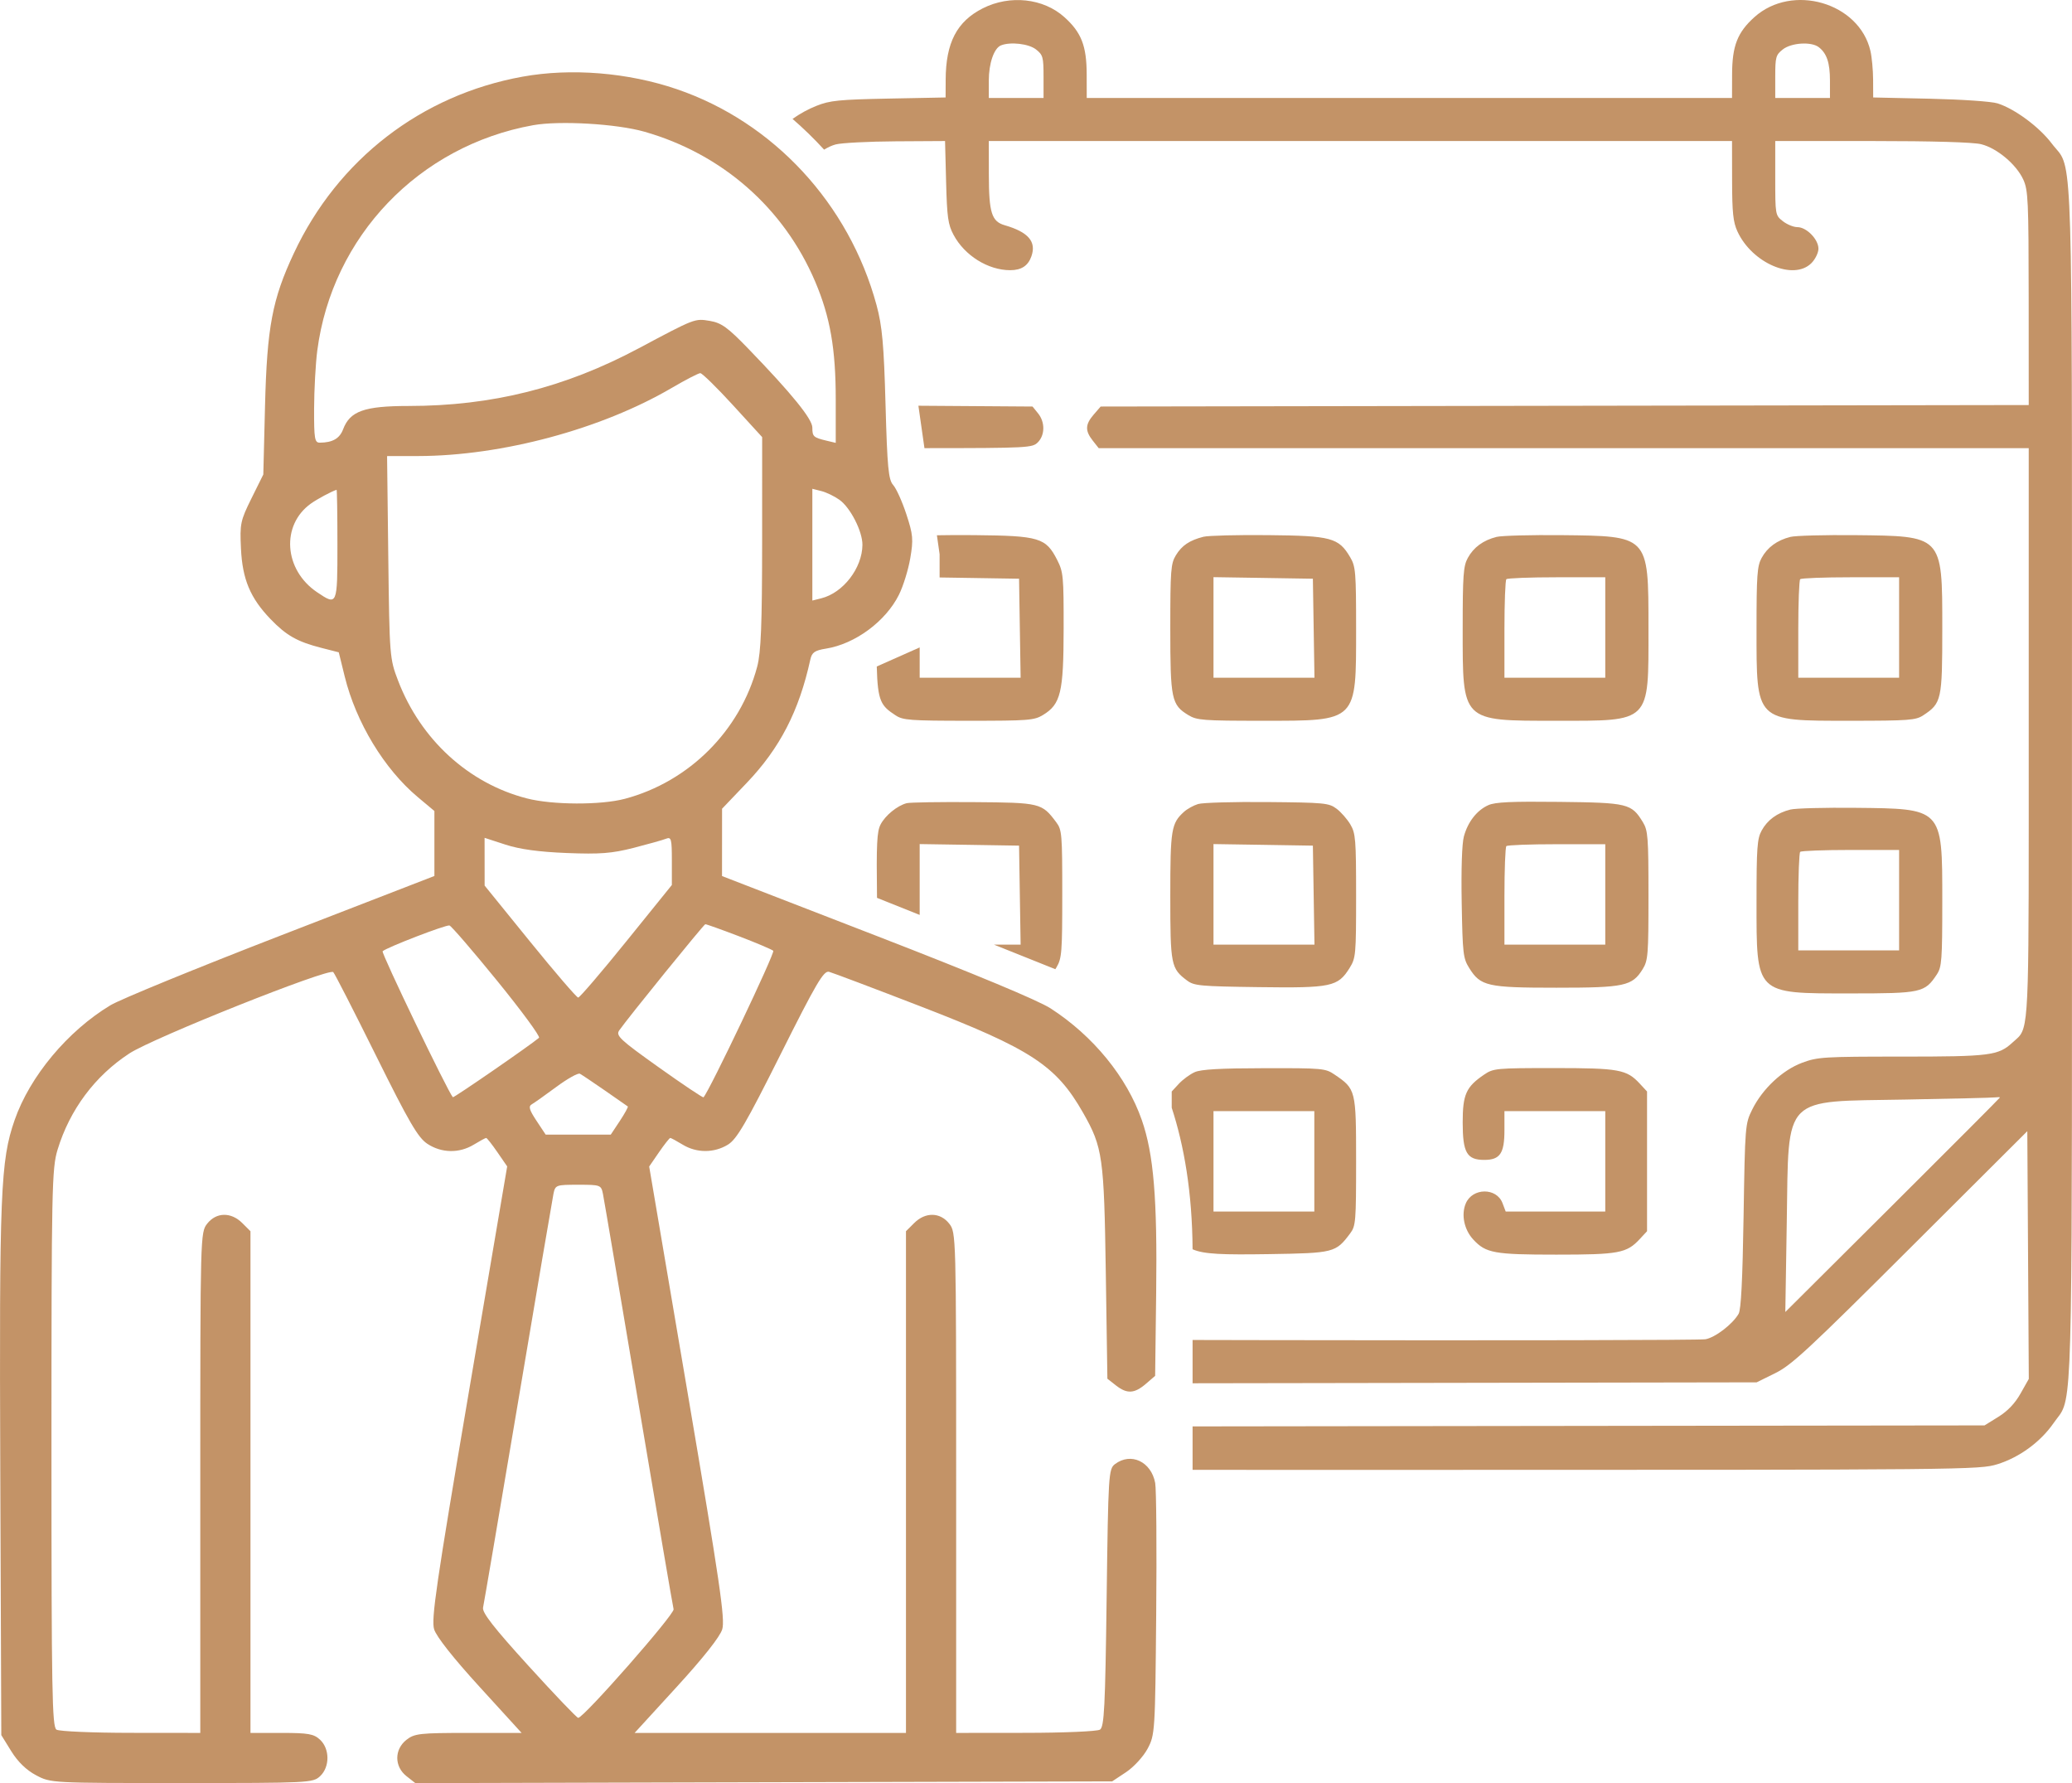<svg width="86" height="74" viewBox="0 0 86 74" fill="none" xmlns="http://www.w3.org/2000/svg">
<path fill-rule="evenodd" clip-rule="evenodd" d="M21.687 3.182C17.486 3.943 14.023 6.616 12.2 10.503C11.3 12.421 11.083 13.572 11 16.848L10.929 19.691L10.438 20.681C9.979 21.607 9.952 21.74 10.001 22.761C10.062 24.043 10.386 24.816 11.229 25.693C11.884 26.373 12.338 26.631 13.336 26.886L14.061 27.071L14.306 28.068C14.776 29.98 15.949 31.916 17.342 33.081L18.03 33.657V35.005V36.353L11.68 38.812C8.187 40.164 4.995 41.471 4.587 41.716C2.81 42.785 1.239 44.667 0.607 46.483C0.021 48.169 -0.032 49.469 0.012 61.107L0.054 72.007L0.47 72.679C0.744 73.12 1.097 73.461 1.498 73.673C2.109 73.996 2.123 73.996 7.545 73.996C12.823 73.996 12.989 73.988 13.284 73.713C13.693 73.333 13.693 72.579 13.284 72.198C13.024 71.956 12.797 71.916 11.688 71.916H10.396V61.506V51.096L10.055 50.756C9.591 50.293 8.977 50.303 8.601 50.781C8.316 51.143 8.313 51.235 8.313 61.531V71.916L5.433 71.913C3.849 71.912 2.459 71.852 2.344 71.78C2.162 71.665 2.136 70.214 2.136 60.096C2.136 49.3 2.153 48.488 2.39 47.711C2.896 46.051 3.943 44.648 5.372 43.716C6.369 43.066 13.643 40.165 13.832 40.342C13.889 40.395 14.685 41.95 15.601 43.797C16.981 46.58 17.348 47.209 17.738 47.468C18.325 47.856 19.063 47.869 19.665 47.502C19.915 47.35 20.146 47.225 20.179 47.225C20.211 47.225 20.421 47.491 20.644 47.815L21.051 48.406L19.46 57.768C18.107 65.733 17.892 67.203 18.019 67.616C18.112 67.92 18.816 68.811 19.909 70.008L21.65 71.916H19.442C17.419 71.916 17.204 71.94 16.869 72.203C16.362 72.602 16.363 73.311 16.872 73.711L17.24 74L31.7 73.963L46.161 73.927L46.738 73.545C47.055 73.335 47.457 72.898 47.63 72.574C47.938 71.998 47.946 71.874 47.989 66.995C48.014 64.25 47.995 61.797 47.947 61.543C47.781 60.656 46.94 60.261 46.279 60.76C46.012 60.961 45.999 61.174 45.932 66.309C45.873 70.852 45.832 71.668 45.655 71.78C45.54 71.852 44.15 71.912 42.566 71.913L39.686 71.916V61.531C39.686 51.235 39.683 51.143 39.398 50.781C39.022 50.303 38.408 50.293 37.944 50.756L37.603 51.096V61.506V71.916H31.972H26.34L28.086 70.008C29.193 68.798 29.884 67.924 29.977 67.616C30.102 67.205 29.88 65.693 28.535 57.77L26.945 48.41L27.353 47.817C27.577 47.492 27.788 47.225 27.82 47.225C27.853 47.225 28.084 47.35 28.334 47.502C28.912 47.854 29.635 47.855 30.209 47.505C30.58 47.279 30.96 46.628 32.403 43.746C33.88 40.797 34.188 40.272 34.41 40.33C34.553 40.367 36.252 41.008 38.185 41.755C42.804 43.539 43.836 44.214 44.957 46.185C45.769 47.613 45.825 48.013 45.897 52.81L45.963 57.217L46.314 57.492C46.774 57.854 47.082 57.839 47.556 57.433L47.945 57.098L47.988 53.653C48.037 49.733 47.884 47.897 47.392 46.483C46.771 44.7 45.375 42.99 43.606 41.848C43.087 41.513 40.446 40.413 36.378 38.838L29.968 36.356L29.969 34.959L29.97 33.562L30.993 32.491C32.371 31.048 33.165 29.509 33.633 27.373C33.699 27.074 33.814 26.993 34.283 26.918C35.489 26.726 36.758 25.79 37.309 24.687C37.486 24.334 37.699 23.65 37.781 23.168C37.915 22.387 37.898 22.189 37.618 21.338C37.446 20.814 37.2 20.269 37.072 20.128C36.876 19.91 36.827 19.4 36.755 16.799C36.687 14.306 36.616 13.525 36.381 12.659C35.242 8.46 32.107 5.072 28.093 3.701C26.064 3.008 23.701 2.817 21.687 3.182ZM26.751 5.467C29.977 6.389 32.536 8.635 33.833 11.683C34.456 13.148 34.688 14.473 34.688 16.567V18.379L34.306 18.288C33.76 18.157 33.717 18.117 33.717 17.745C33.717 17.389 32.864 16.338 31.06 14.472C30.206 13.588 29.943 13.398 29.462 13.317C28.834 13.213 28.861 13.202 26.498 14.461C23.439 16.091 20.416 16.847 16.956 16.848C15.119 16.849 14.526 17.06 14.241 17.816C14.096 18.199 13.803 18.367 13.276 18.371C13.06 18.373 13.033 18.215 13.037 16.952C13.04 16.169 13.099 15.092 13.168 14.556C13.786 9.811 17.386 6.05 22.127 5.196C23.225 4.999 25.599 5.137 26.751 5.467ZM30.42 16.812L31.634 18.14L31.633 22.522C31.631 25.922 31.585 27.075 31.428 27.666C30.72 30.325 28.601 32.441 25.937 33.15C24.935 33.416 22.931 33.408 21.868 33.134C19.448 32.511 17.462 30.695 16.523 28.247C16.174 27.339 16.166 27.233 16.116 23.124L16.066 18.928L17.36 18.926C20.834 18.919 24.964 17.809 27.886 16.096C28.459 15.761 28.99 15.486 29.066 15.486C29.142 15.485 29.752 16.082 30.42 16.812ZM14.005 22.604C14.005 25.134 14.001 25.143 13.161 24.577C11.783 23.649 11.654 21.791 12.906 20.897C13.167 20.711 13.752 20.397 13.97 20.326C13.989 20.32 14.005 21.345 14.005 22.604ZM34.841 20.741C35.297 21.066 35.8 22.052 35.796 22.613C35.788 23.574 34.998 24.602 34.09 24.829L33.717 24.923V22.604V20.285L34.09 20.379C34.295 20.43 34.633 20.593 34.841 20.741ZM23.524 35.4C24.908 35.455 25.393 35.417 26.301 35.186C26.905 35.031 27.51 34.861 27.643 34.808C27.861 34.721 27.886 34.815 27.886 35.719V36.727L25.999 39.063C24.961 40.348 24.061 41.399 23.998 41.399C23.936 41.399 23.037 40.354 22 39.076L20.115 36.752L20.114 35.761L20.113 34.77L20.98 35.052C21.577 35.246 22.371 35.354 23.524 35.4ZM20.637 40.706C21.651 41.953 22.432 43.015 22.372 43.068C22.049 43.351 18.829 45.572 18.796 45.535C18.587 45.306 15.815 39.544 15.881 39.477C16.029 39.327 18.507 38.371 18.655 38.407C18.731 38.425 19.623 39.46 20.637 40.706ZM30.663 38.851C31.388 39.128 32.032 39.401 32.095 39.457C32.18 39.533 29.452 45.264 29.2 45.538C29.176 45.564 28.341 45.005 27.344 44.295C25.728 43.145 25.55 42.978 25.703 42.759C26.062 42.243 29.209 38.364 29.274 38.355C29.313 38.351 29.937 38.574 30.663 38.851ZM25.11 45.258C25.606 45.602 26.032 45.899 26.057 45.918C26.082 45.936 25.933 46.207 25.727 46.519L25.351 47.086H23.999H22.648L22.267 46.511C21.965 46.054 21.925 45.913 22.075 45.827C22.179 45.767 22.639 45.441 23.097 45.102C23.555 44.764 23.992 44.52 24.069 44.56C24.145 44.6 24.614 44.914 25.11 45.258ZM25.026 49.548C25.069 49.758 25.733 53.675 26.502 58.253C27.271 62.83 27.927 66.669 27.958 66.783C28.014 66.98 24.227 71.291 23.999 71.291C23.943 71.291 23.018 70.324 21.943 69.141C20.492 67.546 20.004 66.92 20.05 66.714C20.084 66.561 20.738 62.723 21.503 58.183C22.267 53.644 22.928 49.758 22.971 49.548C23.048 49.177 23.075 49.167 23.999 49.167C24.924 49.167 24.951 49.177 25.026 49.548Z" fill="#C39367"/>
<path fill-rule="evenodd" clip-rule="evenodd" d="M39.251 3.311C39.256 1.771 39.715 0.89 40.794 0.344C41.918 -0.223 43.305 -0.074 44.177 0.71C44.882 1.343 45.101 1.903 45.104 3.084L45.106 4.067H58.498H71.889L71.892 3.084C71.895 1.903 72.114 1.343 72.819 0.71C74.389 -0.701 77.167 0.107 77.633 2.11C77.693 2.367 77.743 2.908 77.745 3.311L77.748 4.045L80.109 4.097C81.441 4.127 82.664 4.211 82.913 4.291C83.627 4.518 84.642 5.27 85.157 5.952C85.268 6.1 85.365 6.197 85.449 6.304C86.051 7.071 85.998 8.353 85.998 32.533C85.998 56.728 86.042 57.939 85.485 58.724C85.414 58.825 85.332 58.919 85.239 59.053C84.701 59.834 83.822 60.479 82.907 60.764C82.159 60.996 81.746 61 58.498 61C55.011 61 52.037 61 49.499 60.999V59.196L58.612 59.184L82.37 59.154L82.946 58.797C83.334 58.556 83.633 58.241 83.864 57.832L84.207 57.225L84.176 52.084L84.145 46.944L79.302 51.773C75.054 56.01 74.365 56.649 73.685 56.985L72.911 57.367L53.904 57.399C52.31 57.401 50.846 57.404 49.499 57.406V55.609L52.519 55.615C62.351 55.634 70.571 55.618 70.786 55.579C71.195 55.506 71.914 54.953 72.163 54.522C72.264 54.346 72.326 53.125 72.369 50.459C72.429 46.713 72.435 46.637 72.724 46.052C73.149 45.189 73.981 44.409 74.8 44.104C75.442 43.864 75.701 43.849 78.93 43.849C82.605 43.849 82.939 43.806 83.528 43.267C83.624 43.178 83.707 43.115 83.778 43.041C84.234 42.564 84.204 41.622 84.204 30.455V18.598H64.903H45.602L45.354 18.284C45.032 17.875 45.041 17.614 45.395 17.205L45.684 16.871L64.944 16.84L84.204 16.809L84.202 12.373C84.199 8.322 84.18 7.896 83.979 7.454C83.691 6.824 82.89 6.15 82.231 5.985C81.901 5.902 80.225 5.853 77.695 5.853H73.683V7.393C73.683 8.914 73.686 8.936 73.998 9.179C74.171 9.315 74.442 9.426 74.601 9.426C74.981 9.426 75.476 9.932 75.476 10.32C75.476 10.489 75.344 10.76 75.183 10.921C74.441 11.659 72.72 10.922 72.114 9.605C71.935 9.217 71.894 8.823 71.892 7.491L71.889 5.853H56.465H41.041L41.043 7.253C41.045 8.827 41.159 9.19 41.701 9.347C42.681 9.63 43.023 10.028 42.81 10.635C42.672 11.03 42.393 11.213 41.93 11.213C41.009 11.213 40.033 10.603 39.576 9.742C39.349 9.315 39.307 9.017 39.269 7.55L39.225 5.853L37.174 5.865C36.046 5.872 34.925 5.93 34.685 5.994C34.535 6.034 34.371 6.109 34.205 6.21C33.779 5.743 33.338 5.319 32.895 4.935C33.203 4.716 33.539 4.531 33.891 4.391C34.444 4.17 34.824 4.132 36.886 4.091L39.248 4.045L39.251 3.311ZM38.119 16.838L38.37 18.598C42.688 18.597 42.851 18.581 43.074 18.359C43.376 18.058 43.381 17.516 43.084 17.152L42.856 16.871L38.119 16.838ZM36.391 27.659C36.427 29.128 36.575 29.295 37.172 29.687C37.481 29.89 37.77 29.911 40.204 29.912C42.692 29.912 42.924 29.894 43.29 29.672C44.028 29.224 44.144 28.737 44.147 26.097C44.15 23.917 44.133 23.736 43.881 23.241C43.409 22.314 43.143 22.234 40.443 22.208C39.885 22.202 39.34 22.205 38.887 22.214L38.999 23V23.965L40.234 23.984L42.297 24.017L42.329 26.072L42.362 28.126H40.267H38.172V26.868L36.391 27.659ZM43.803 40.222C43.819 40.196 43.835 40.17 43.851 40.143C44.071 39.772 44.09 39.525 44.09 37.098C44.09 34.616 44.075 34.437 43.843 34.127C43.24 33.322 43.186 33.309 40.405 33.288C39.012 33.278 37.765 33.297 37.633 33.332C37.24 33.435 36.745 33.839 36.549 34.216C36.397 34.51 36.372 35.021 36.401 37.261L38.172 37.969V37.116V35.029L40.234 35.061L42.297 35.094L42.329 37.149L42.362 39.203H41.257L43.803 40.222ZM49.499 51.845C49.484 49.475 49.144 47.535 48.633 45.97V45.297L48.932 44.974C49.097 44.797 49.393 44.58 49.59 44.493C49.851 44.378 50.637 44.333 52.472 44.33C54.896 44.325 55.011 44.336 55.39 44.593C56.277 45.194 56.286 45.23 56.286 48.196C56.286 50.699 56.271 50.878 56.039 51.187C55.441 51.986 55.37 52.004 52.66 52.046C50.743 52.075 49.973 52.053 49.499 51.845ZM43.313 3.182C43.313 2.368 43.288 2.277 42.998 2.05C42.697 1.814 41.937 1.727 41.547 1.883C41.258 1.999 41.041 2.625 41.041 3.346V4.067H42.177H43.313V3.182ZM75.954 3.344C75.954 2.605 75.822 2.213 75.487 1.956C75.177 1.72 74.353 1.772 73.998 2.05C73.708 2.277 73.683 2.368 73.683 3.182V4.067H74.819H75.954V3.344ZM48.807 23.042C49.055 22.636 49.373 22.423 49.949 22.276C50.146 22.226 51.357 22.195 52.639 22.208C55.26 22.233 55.563 22.315 56.042 23.128C56.267 23.509 56.286 23.74 56.286 26.101C56.286 28.027 56.302 28.98 55.834 29.451C55.359 29.928 54.388 29.912 52.4 29.912C49.942 29.912 49.676 29.892 49.327 29.679C48.621 29.251 48.574 29.022 48.574 26.078C48.575 23.658 48.595 23.388 48.807 23.042ZM60.922 23.155C61.164 22.712 61.564 22.42 62.118 22.281C62.33 22.228 63.552 22.196 64.835 22.209C66.603 22.228 67.5 22.23 67.954 22.679C68.428 23.148 68.421 24.105 68.421 26.078C68.422 28.053 68.45 29.012 67.985 29.476C67.521 29.94 66.564 29.912 64.596 29.912C62.607 29.912 61.636 29.928 61.162 29.451C60.694 28.98 60.71 28.027 60.71 26.101C60.71 23.876 60.737 23.49 60.922 23.155ZM73.117 23.155C73.36 22.712 73.76 22.42 74.313 22.281C74.525 22.228 75.748 22.196 77.031 22.209C78.797 22.228 79.694 22.229 80.148 22.678C80.625 23.148 80.617 24.111 80.616 26.101C80.616 29.052 80.586 29.186 79.823 29.687C79.514 29.89 79.226 29.911 76.791 29.912C74.803 29.912 73.832 29.928 73.358 29.451C72.889 28.98 72.906 28.027 72.906 26.101C72.906 23.876 72.933 23.49 73.117 23.155ZM54.558 28.126L54.525 26.072L54.492 24.017L52.43 23.984L50.367 23.952V26.039V28.126H52.462H54.558ZM66.628 28.126V26.042V23.957H64.616C63.508 23.957 62.567 23.993 62.523 24.037C62.479 24.081 62.443 25.018 62.443 26.121V28.126H64.536H66.628ZM78.824 28.126V26.042V23.957H76.811C75.704 23.957 74.763 23.993 74.719 24.037C74.675 24.081 74.639 25.018 74.639 26.121V28.126H76.732H78.824ZM49.147 33.687C49.278 33.569 49.539 33.425 49.727 33.367C49.915 33.309 51.208 33.272 52.601 33.285C54.969 33.306 55.155 33.324 55.47 33.558C55.656 33.696 55.915 33.991 56.047 34.213C56.266 34.584 56.286 34.832 56.286 37.178C56.286 39.632 56.274 39.757 56.015 40.173C55.53 40.95 55.259 41.007 52.249 40.966C49.808 40.933 49.564 40.911 49.271 40.692C48.602 40.192 48.574 40.048 48.574 37.184C48.574 34.412 48.614 34.168 49.147 33.687ZM60.759 34.715C60.924 34.107 61.3 33.625 61.776 33.413C62.06 33.286 62.737 33.255 64.721 33.278C67.571 33.311 67.715 33.346 68.188 34.118C68.4 34.465 68.421 34.732 68.421 37.164C68.422 39.63 68.403 39.859 68.181 40.219C67.745 40.922 67.428 40.99 64.596 40.99C61.733 40.99 61.45 40.926 60.981 40.173C60.728 39.769 60.707 39.583 60.669 37.469C60.644 36.069 60.679 35.013 60.759 34.715ZM73.117 34.47C73.36 34.027 73.76 33.735 74.313 33.596C74.525 33.543 75.748 33.511 77.031 33.525C78.797 33.543 79.694 33.544 80.148 33.993C80.625 34.463 80.617 35.426 80.616 37.417C80.616 39.842 80.594 40.129 80.391 40.437C79.888 41.197 79.753 41.227 76.791 41.227C74.803 41.227 73.832 41.244 73.358 40.766C72.889 40.295 72.906 39.342 72.906 37.417C72.906 35.191 72.933 34.805 73.117 34.47ZM54.558 39.203L54.525 37.149L54.492 35.094L52.43 35.061L50.367 35.029V37.116V39.203H52.462H54.558ZM66.628 39.203V37.119V35.035H64.616C63.508 35.035 62.567 35.07 62.523 35.114C62.479 35.158 62.443 36.096 62.443 37.198V39.203H64.536H66.628ZM78.824 39.441V37.357V35.273H76.811C75.704 35.273 74.763 35.309 74.719 35.352C74.675 35.396 74.639 36.334 74.639 37.437V39.441H76.732H78.824ZM60.71 46.584C60.71 45.416 60.85 45.105 61.605 44.593C61.984 44.336 62.105 44.325 64.498 44.325C67.203 44.325 67.514 44.382 68.063 44.974L68.362 45.297V48.196V51.095L68.063 51.417C67.517 52.007 67.196 52.067 64.596 52.067C62.013 52.067 61.672 52.005 61.148 51.439C60.77 51.03 60.641 50.409 60.838 49.943C61.114 49.288 62.116 49.278 62.362 49.928L62.496 50.28H64.562H66.628V48.196V46.111H64.536H62.443V46.906C62.443 47.866 62.26 48.136 61.606 48.136C60.883 48.136 60.71 47.836 60.71 46.584ZM78.555 50.013C81.005 47.573 83.009 45.563 83.009 45.546C83.009 45.53 82.915 45.528 82.8 45.542C82.684 45.557 81.003 45.597 79.063 45.632C76.526 45.677 75.321 45.62 74.74 46.194C74.145 46.782 74.204 48.031 74.161 50.727L74.101 54.448L78.555 50.013ZM54.552 50.28V48.196V46.111H52.46H50.367V48.196V50.28H52.46H54.552Z" fill="#C39367"/>
</svg>
